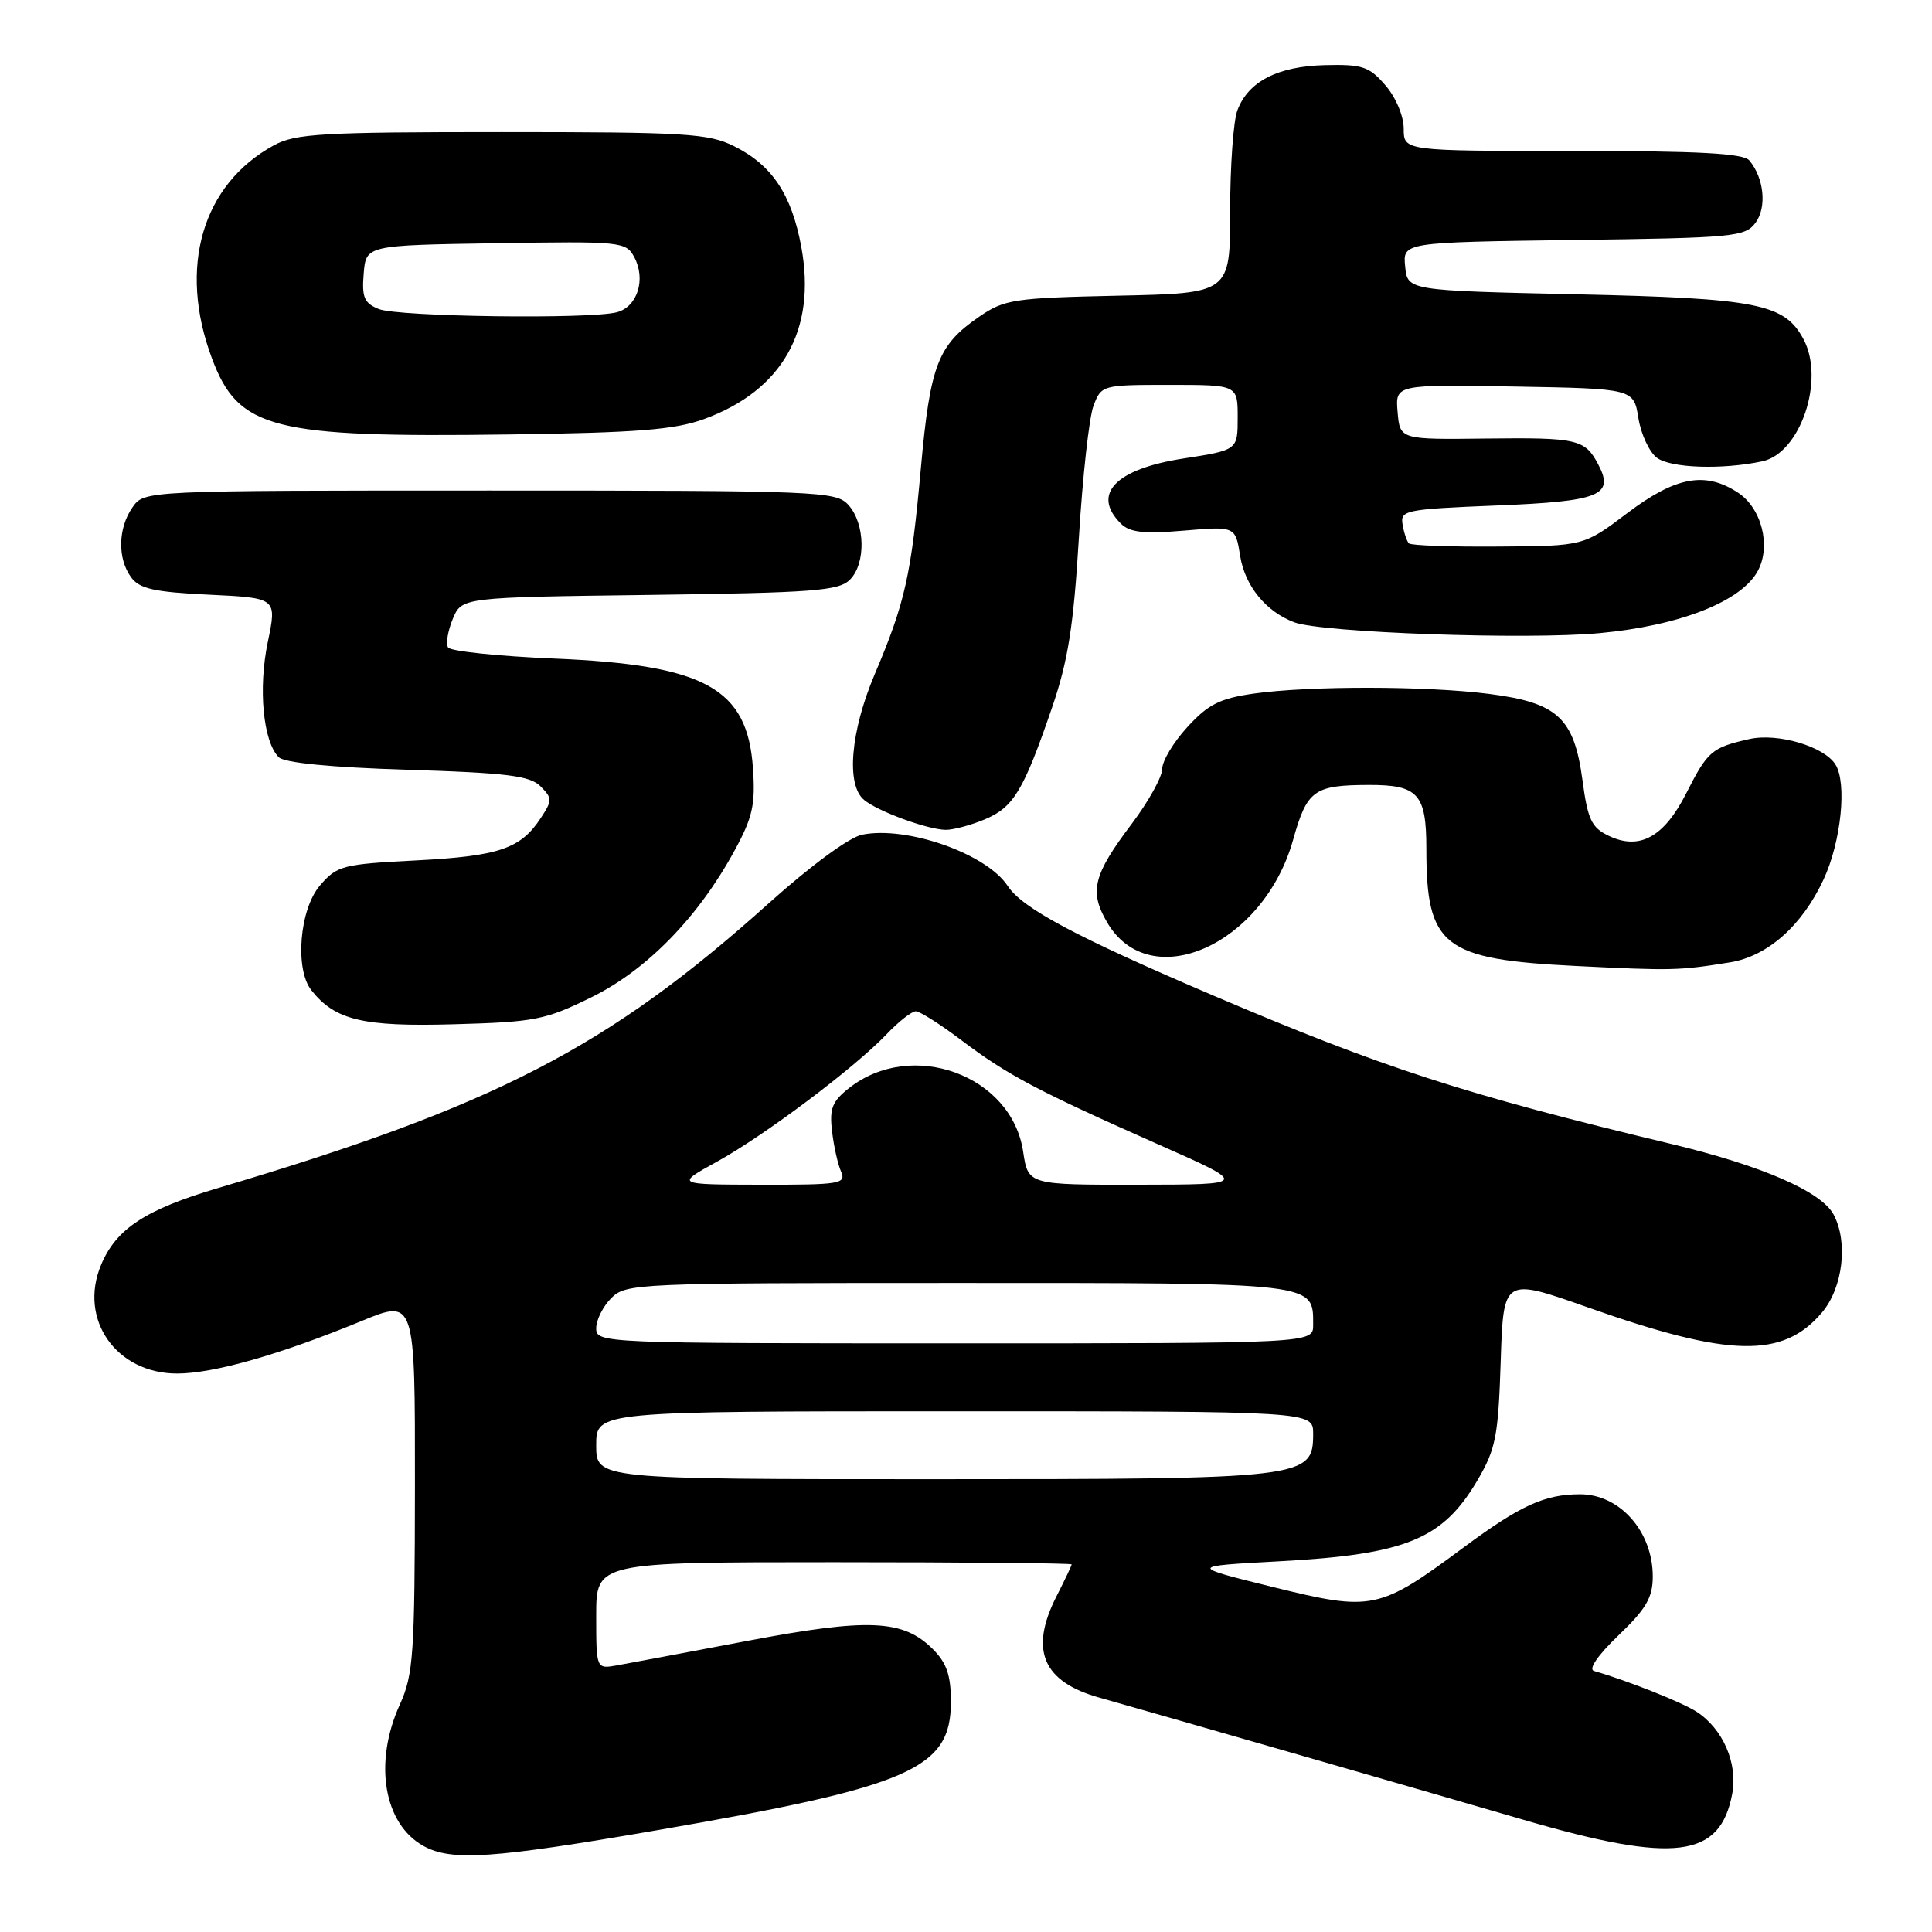 <?xml version="1.0" encoding="UTF-8" standalone="no"?>
<!DOCTYPE svg PUBLIC "-//W3C//DTD SVG 1.1//EN" "http://www.w3.org/Graphics/SVG/1.1/DTD/svg11.dtd" >
<svg xmlns="http://www.w3.org/2000/svg" xmlns:xlink="http://www.w3.org/1999/xlink" version="1.1" viewBox="0 0 256 256">
 <g >
 <path fill="currentColor"
d=" M 87.21 242.49 C 120.72 236.70 126.00 234.38 126.00 225.50 C 126.00 221.99 125.44 220.34 123.61 218.52 C 119.67 214.58 115.11 214.38 99.00 217.43 C 91.03 218.94 83.26 220.40 81.75 220.67 C 79.00 221.16 79.00 221.16 79.00 214.08 C 79.00 207.00 79.00 207.00 110.50 207.00 C 127.83 207.00 142.00 207.13 142.00 207.29 C 142.00 207.45 141.10 209.34 140.00 211.50 C 136.37 218.63 138.15 222.84 145.69 224.95 C 151.82 226.67 187.34 236.89 201.83 241.12 C 221.92 246.97 227.93 246.22 229.53 237.68 C 230.29 233.66 228.29 229.06 224.80 226.81 C 222.85 225.55 215.70 222.71 211.21 221.41 C 210.44 221.18 211.73 219.31 214.46 216.69 C 218.13 213.18 219.00 211.68 219.00 208.89 C 219.00 202.93 214.64 198.00 209.37 198.00 C 204.68 198.00 201.46 199.47 193.94 205.04 C 182.72 213.36 181.85 213.54 168.71 210.30 C 157.50 207.53 157.50 207.53 169.50 206.88 C 186.32 205.97 191.17 203.98 195.79 196.11 C 198.20 191.99 198.53 190.31 198.85 180.39 C 199.21 169.29 199.21 169.29 210.35 173.22 C 229.18 179.88 236.27 180.03 241.44 173.89 C 244.20 170.61 244.91 164.57 242.96 160.93 C 241.33 157.88 233.44 154.45 221.50 151.59 C 194.07 145.02 183.24 141.50 160.64 131.86 C 142.59 124.15 135.46 120.35 133.53 117.40 C 130.72 113.12 120.19 109.41 114.24 110.60 C 112.54 110.94 107.44 114.69 101.92 119.64 C 80.60 138.79 65.65 146.52 28.90 157.42 C 19.25 160.28 15.39 162.82 13.39 167.61 C 10.37 174.83 15.40 182.00 23.47 182.00 C 28.30 182.00 37.10 179.49 47.84 175.07 C 55.00 172.11 55.00 172.11 54.98 196.81 C 54.96 219.24 54.78 221.90 52.98 225.86 C 49.48 233.56 50.84 241.68 56.11 244.60 C 59.81 246.65 65.29 246.28 87.21 242.49 Z  M 78.37 132.14 C 85.72 128.52 92.52 121.55 97.33 112.71 C 99.73 108.31 100.11 106.62 99.77 101.79 C 99.04 91.17 93.46 88.10 73.37 87.26 C 65.98 86.95 59.68 86.29 59.37 85.79 C 59.06 85.29 59.34 83.59 59.99 82.02 C 61.18 79.15 61.18 79.15 86.06 78.83 C 107.80 78.54 111.14 78.29 112.62 76.81 C 114.76 74.67 114.65 69.37 112.41 66.90 C 110.77 65.09 108.61 65.00 64.90 65.00 C 19.11 65.00 19.11 65.00 17.56 67.22 C 15.63 69.97 15.55 74.01 17.37 76.49 C 18.49 78.02 20.41 78.45 27.72 78.80 C 36.70 79.23 36.70 79.23 35.48 85.09 C 34.20 91.24 34.86 98.26 36.93 100.33 C 37.67 101.08 43.83 101.68 54.02 102.00 C 67.18 102.41 70.23 102.79 71.62 104.19 C 73.19 105.77 73.20 106.05 71.65 108.40 C 68.99 112.47 66.12 113.44 55.15 114.01 C 45.36 114.51 44.66 114.70 42.40 117.33 C 39.69 120.47 39.04 128.40 41.25 131.20 C 44.39 135.18 48.07 136.06 60.12 135.72 C 70.89 135.42 72.23 135.16 78.37 132.14 Z  M 229.22 127.52 C 234.20 126.72 238.78 122.67 241.63 116.54 C 243.96 111.55 244.76 103.74 243.20 101.29 C 241.68 98.89 235.54 97.09 231.80 97.93 C 226.81 99.06 226.28 99.51 223.44 105.11 C 220.50 110.92 217.25 112.71 213.16 110.75 C 210.88 109.66 210.38 108.60 209.68 103.34 C 208.57 95.13 206.39 93.11 197.34 91.95 C 189.06 90.88 173.49 90.86 166.09 91.91 C 161.64 92.55 160.08 93.33 157.34 96.33 C 155.50 98.33 154.00 100.83 154.00 101.88 C 154.00 102.94 152.18 106.21 149.97 109.15 C 144.85 115.93 144.30 118.12 146.70 122.22 C 152.36 131.91 167.43 125.23 171.34 111.29 C 173.19 104.70 174.09 104.04 181.32 104.01 C 187.92 103.99 189.00 105.18 189.00 112.47 C 189.00 125.42 191.18 127.12 208.86 128.00 C 221.58 128.63 222.42 128.61 229.22 127.52 Z  M 130.47 108.58 C 134.31 106.97 135.62 104.79 139.41 93.73 C 141.53 87.54 142.25 82.95 142.96 71.23 C 143.45 63.13 144.32 55.26 144.90 53.75 C 145.94 51.03 146.05 51.00 154.98 51.00 C 164.00 51.00 164.00 51.00 164.00 55.32 C 164.00 59.64 164.00 59.64 156.78 60.76 C 147.80 62.15 144.61 65.47 148.51 69.37 C 149.69 70.55 151.52 70.76 156.86 70.31 C 163.70 69.73 163.70 69.73 164.33 73.68 C 164.97 77.64 167.74 81.04 171.50 82.46 C 175.13 83.83 202.33 84.80 211.98 83.89 C 222.61 82.90 230.76 79.69 232.93 75.63 C 234.70 72.33 233.42 67.32 230.28 65.27 C 225.95 62.43 222.04 63.15 215.65 67.97 C 209.86 72.35 209.86 72.35 198.52 72.42 C 192.29 72.47 186.96 72.28 186.69 72.00 C 186.41 71.72 186.03 70.60 185.85 69.50 C 185.52 67.61 186.19 67.47 198.30 66.98 C 212.00 66.43 213.94 65.65 211.78 61.55 C 210.02 58.20 209.02 57.97 197.00 58.11 C 185.50 58.25 185.50 58.25 185.19 54.60 C 184.88 50.95 184.88 50.95 200.67 51.22 C 216.47 51.50 216.47 51.50 217.10 55.42 C 217.45 57.57 218.56 59.94 219.56 60.67 C 221.43 62.03 228.16 62.26 233.50 61.13 C 238.56 60.07 241.85 50.33 238.97 44.94 C 236.45 40.24 232.88 39.53 209.00 39.00 C 186.50 38.50 186.50 38.50 186.19 35.30 C 185.88 32.11 185.88 32.11 208.52 31.80 C 229.82 31.52 231.25 31.38 232.63 29.50 C 234.13 27.44 233.75 23.61 231.80 21.26 C 231.02 20.32 225.11 20.00 208.38 20.00 C 186.00 20.00 186.00 20.00 186.00 17.06 C 186.00 15.38 184.96 12.90 183.58 11.31 C 181.44 8.82 180.54 8.51 175.59 8.63 C 169.31 8.78 165.41 10.78 163.96 14.62 C 163.43 16.00 163.00 22.02 163.00 27.99 C 163.00 38.86 163.00 38.86 148.17 39.18 C 134.34 39.48 133.10 39.67 129.77 41.95 C 124.26 45.74 123.26 48.33 122.02 62.03 C 120.73 76.29 119.94 79.83 115.90 89.35 C 112.69 96.93 112.09 104.00 114.49 105.99 C 116.30 107.50 122.83 109.90 125.28 109.96 C 126.26 109.98 128.59 109.36 130.47 108.58 Z  M 93.29 55.53 C 103.67 51.74 108.20 43.74 106.18 32.74 C 104.90 25.77 102.30 21.87 97.27 19.37 C 93.87 17.68 90.88 17.50 66.50 17.50 C 42.62 17.50 39.13 17.70 36.28 19.26 C 26.77 24.46 23.58 35.45 28.08 47.48 C 31.59 56.87 36.01 58.00 67.50 57.57 C 84.47 57.34 89.42 56.94 93.29 55.53 Z  M 79.00 191.50 C 79.00 187.00 79.00 187.00 126.50 187.00 C 174.00 187.00 174.00 187.00 174.00 189.97 C 174.00 195.90 173.15 196.00 123.55 196.00 C 79.00 196.00 79.00 196.00 79.00 191.50 Z  M 79.00 176.00 C 79.00 174.90 79.90 173.10 81.00 172.00 C 82.94 170.06 84.33 170.00 126.93 170.00 C 174.75 170.00 174.00 169.91 174.00 175.57 C 174.00 178.00 174.00 178.00 126.50 178.00 C 79.67 178.00 79.00 177.97 79.00 176.00 Z  M 94.98 153.94 C 101.32 150.45 113.16 141.55 117.44 137.08 C 119.05 135.38 120.81 134.00 121.35 134.00 C 121.88 134.00 124.62 135.74 127.44 137.87 C 133.50 142.45 137.48 144.55 153.50 151.65 C 165.50 156.96 165.50 156.96 150.86 156.98 C 136.23 157.00 136.23 157.00 135.57 152.59 C 134.05 142.45 120.83 137.63 112.51 144.17 C 110.27 145.93 109.89 146.89 110.25 149.89 C 110.48 151.88 111.02 154.29 111.45 155.25 C 112.15 156.86 111.30 157.00 100.86 156.98 C 89.50 156.96 89.50 156.96 94.98 153.94 Z  M 50.19 40.95 C 48.26 40.17 47.93 39.41 48.19 36.26 C 48.50 32.50 48.50 32.50 65.70 32.23 C 82.34 31.96 82.94 32.02 84.04 34.07 C 85.61 37.00 84.47 40.64 81.76 41.37 C 78.21 42.32 52.76 41.98 50.19 40.95 Z "/>
</g>
</svg>